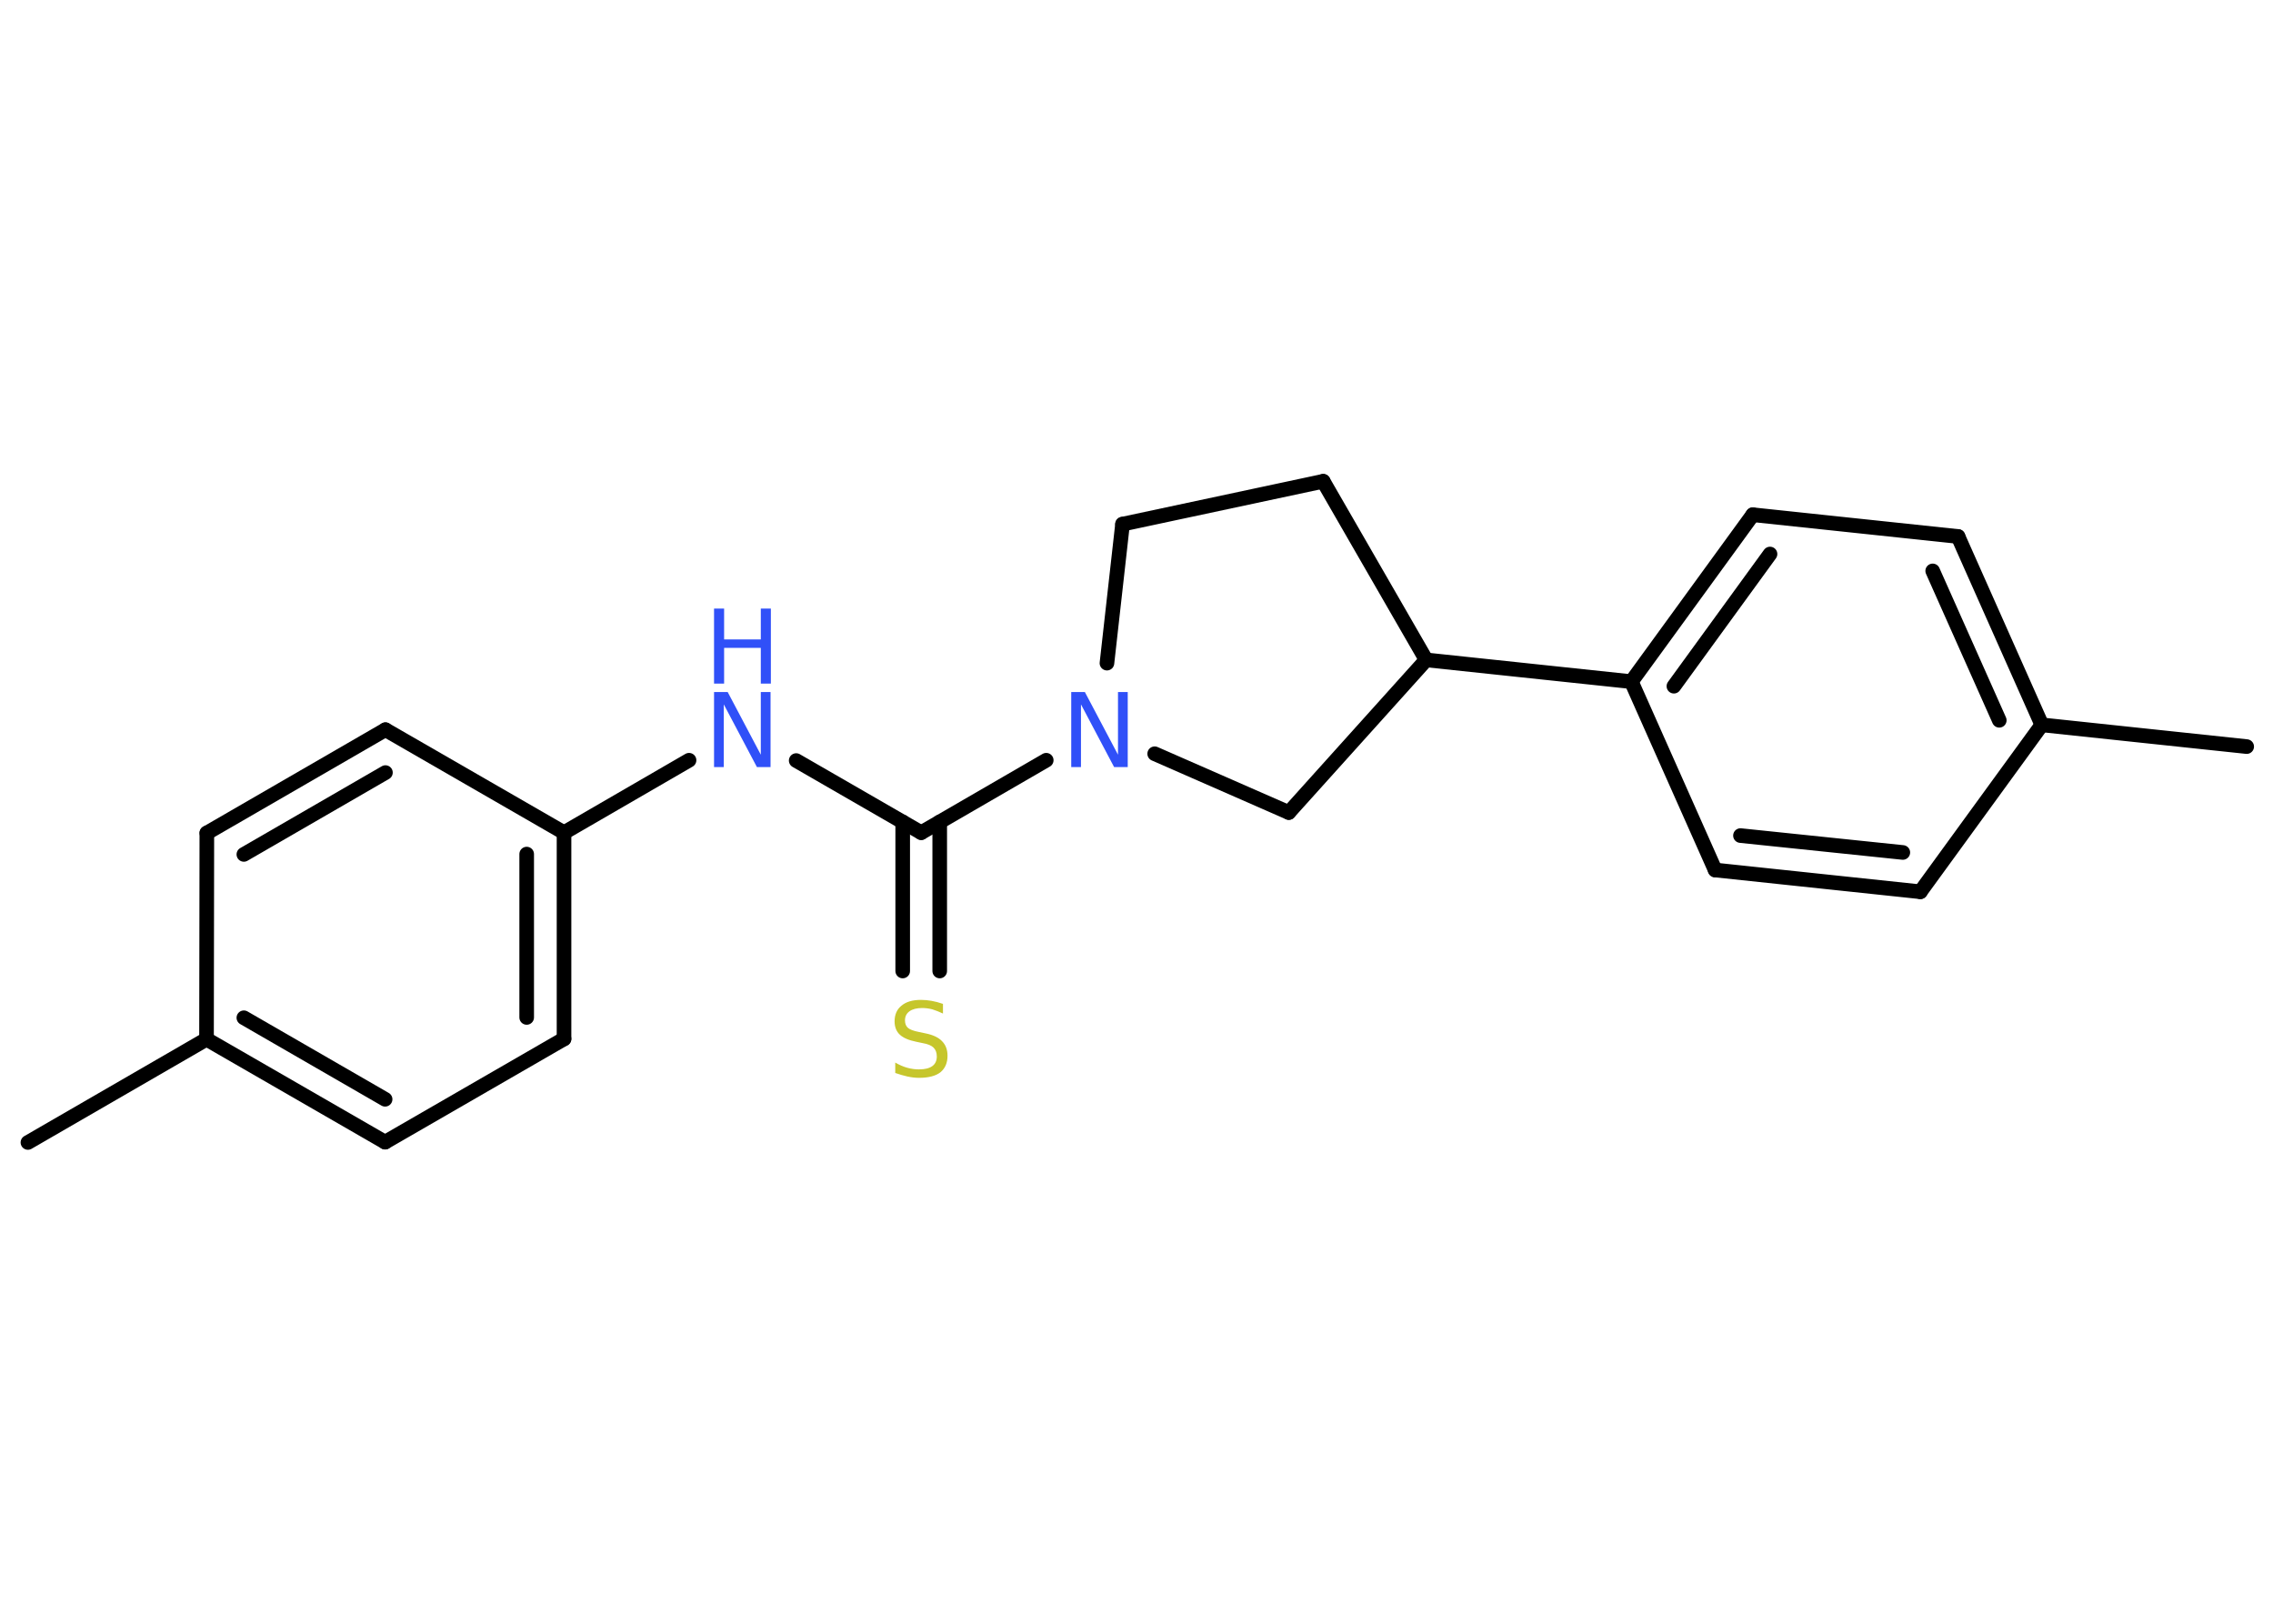 <?xml version='1.0' encoding='UTF-8'?>
<!DOCTYPE svg PUBLIC "-//W3C//DTD SVG 1.1//EN" "http://www.w3.org/Graphics/SVG/1.1/DTD/svg11.dtd">
<svg version='1.2' xmlns='http://www.w3.org/2000/svg' xmlns:xlink='http://www.w3.org/1999/xlink' width='70.0mm' height='50.0mm' viewBox='0 0 70.0 50.0'>
  <desc>Generated by the Chemistry Development Kit (http://github.com/cdk)</desc>
  <g stroke-linecap='round' stroke-linejoin='round' stroke='#000000' stroke-width='.45' fill='#3050F8'>
    <rect x='.0' y='.0' width='70.0' height='50.0' fill='#FFFFFF' stroke='none'/>
    <g id='mol1' class='mol'>
      <line id='mol1bnd1' class='bond' x1='.86' y1='35.18' x2='6.36' y2='32.0'/>
      <g id='mol1bnd2' class='bond'>
        <line x1='6.36' y1='32.0' x2='11.86' y2='35.17'/>
        <line x1='7.51' y1='31.34' x2='11.86' y2='33.85'/>
      </g>
      <line id='mol1bnd3' class='bond' x1='11.86' y1='35.17' x2='17.37' y2='31.99'/>
      <g id='mol1bnd4' class='bond'>
        <line x1='17.37' y1='31.99' x2='17.37' y2='25.64'/>
        <line x1='16.22' y1='31.33' x2='16.22' y2='26.3'/>
      </g>
      <line id='mol1bnd5' class='bond' x1='17.37' y1='25.64' x2='21.22' y2='23.41'/>
      <line id='mol1bnd6' class='bond' x1='24.52' y1='23.42' x2='28.37' y2='25.64'/>
      <g id='mol1bnd7' class='bond'>
        <line x1='28.94' y1='25.31' x2='28.94' y2='29.9'/>
        <line x1='27.8' y1='25.31' x2='27.8' y2='29.9'/>
      </g>
      <line id='mol1bnd8' class='bond' x1='28.37' y1='25.64' x2='32.22' y2='23.41'/>
      <line id='mol1bnd9' class='bond' x1='34.09' y1='20.42' x2='34.57' y2='16.14'/>
      <line id='mol1bnd10' class='bond' x1='34.57' y1='16.14' x2='40.75' y2='14.82'/>
      <line id='mol1bnd11' class='bond' x1='40.75' y1='14.82' x2='43.92' y2='20.32'/>
      <line id='mol1bnd12' class='bond' x1='43.92' y1='20.32' x2='50.24' y2='20.99'/>
      <g id='mol1bnd13' class='bond'>
        <line x1='53.98' y1='15.85' x2='50.24' y2='20.99'/>
        <line x1='54.51' y1='17.06' x2='51.55' y2='21.13'/>
      </g>
      <line id='mol1bnd14' class='bond' x1='53.98' y1='15.85' x2='60.3' y2='16.52'/>
      <g id='mol1bnd15' class='bond'>
        <line x1='62.88' y1='22.32' x2='60.3' y2='16.52'/>
        <line x1='61.57' y1='22.18' x2='59.52' y2='17.58'/>
      </g>
      <line id='mol1bnd16' class='bond' x1='62.88' y1='22.32' x2='69.19' y2='22.99'/>
      <line id='mol1bnd17' class='bond' x1='62.88' y1='22.32' x2='59.14' y2='27.46'/>
      <g id='mol1bnd18' class='bond'>
        <line x1='52.82' y1='26.79' x2='59.14' y2='27.46'/>
        <line x1='53.6' y1='25.73' x2='58.6' y2='26.25'/>
      </g>
      <line id='mol1bnd19' class='bond' x1='50.24' y1='20.99' x2='52.82' y2='26.79'/>
      <line id='mol1bnd20' class='bond' x1='43.92' y1='20.32' x2='39.69' y2='25.02'/>
      <line id='mol1bnd21' class='bond' x1='35.56' y1='23.21' x2='39.69' y2='25.02'/>
      <line id='mol1bnd22' class='bond' x1='17.37' y1='25.64' x2='11.87' y2='22.47'/>
      <g id='mol1bnd23' class='bond'>
        <line x1='11.87' y1='22.47' x2='6.37' y2='25.65'/>
        <line x1='11.87' y1='23.79' x2='7.51' y2='26.31'/>
      </g>
      <line id='mol1bnd24' class='bond' x1='6.36' y1='32.0' x2='6.37' y2='25.65'/>
      <g id='mol1atm6' class='atom'>
        <path d='M21.99 21.31h.42l1.02 1.93v-1.93h.3v2.31h-.42l-1.02 -1.93v1.93h-.3v-2.31z' stroke='none'/>
        <path d='M21.99 18.74h.31v.95h1.13v-.95h.31v2.31h-.31v-1.1h-1.13v1.1h-.31v-2.31z' stroke='none'/>
      </g>
      <path id='mol1atm8' class='atom' d='M29.04 30.91v.3q-.17 -.08 -.33 -.13q-.16 -.04 -.31 -.04q-.25 .0 -.39 .1q-.14 .1 -.14 .28q.0 .15 .09 .23q.09 .08 .35 .13l.19 .04q.35 .07 .51 .24q.17 .17 .17 .45q.0 .33 -.22 .51q-.22 .17 -.66 .17q-.16 .0 -.35 -.04q-.18 -.04 -.38 -.11v-.32q.19 .11 .37 .16q.18 .05 .36 .05q.27 .0 .41 -.1q.14 -.1 .14 -.3q.0 -.17 -.1 -.27q-.1 -.1 -.34 -.14l-.19 -.04q-.35 -.07 -.51 -.22q-.16 -.15 -.16 -.41q.0 -.31 .21 -.48q.21 -.18 .6 -.18q.16 .0 .33 .03q.17 .03 .34 .09z' stroke='none' fill='#C6C62C'/>
      <path id='mol1atm9' class='atom' d='M32.99 21.31h.42l1.02 1.93v-1.93h.3v2.31h-.42l-1.02 -1.93v1.93h-.3v-2.31z' stroke='none'/>
    </g>
  </g>
</svg>
